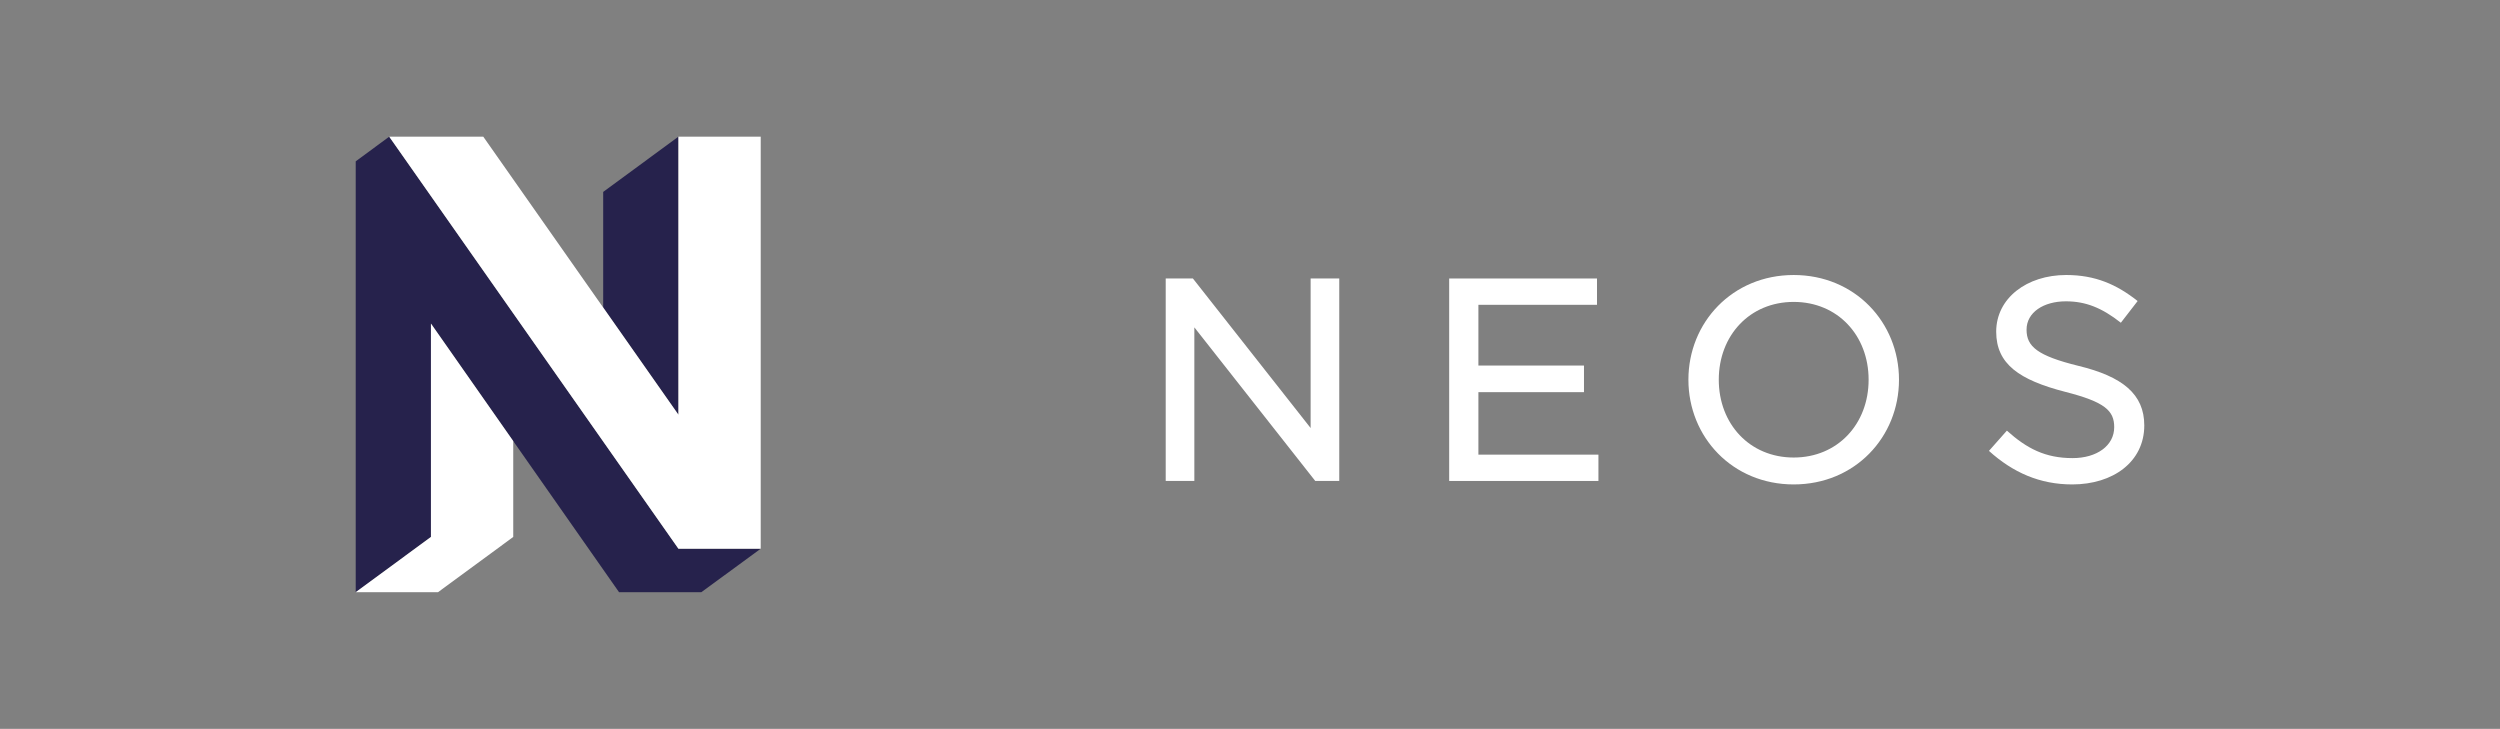 <?xml version="1.0" encoding="utf-8"?>
<!-- Generator: Adobe Illustrator 15.0.2, SVG Export Plug-In . SVG Version: 6.00 Build 0)  -->
<!DOCTYPE svg PUBLIC "-//W3C//DTD SVG 1.1//EN" "http://www.w3.org/Graphics/SVG/1.1/DTD/svg11.dtd">
<svg version="1.1" id="Layer_1" xmlns="http://www.w3.org/2000/svg" xmlns:xlink="http://www.w3.org/1999/xlink" x="0px" y="0px"
	 width="686px" height="200px" viewBox="0 0 686 200" enable-background="new 0 0 686 200" xml:space="preserve">
<rect x="0" y="0" width="686" height="200" fill="#808080" stroke="none"/>
<g>
	<polygon fill="#26224C" points="186.157,37.5 165.514,52.662 165.514,84.377 186.157,113.791 	"/>
	<polygon fill="#26224C" points="186.157,150.565 106.801,37.5 97.608,44.274 97.608,162.5 118.251,147.338 118.251,88.791 
		169.867,162.5 192.448,162.5 208.74,150.565 	"/>
	<polygon fill="#FFFFFF" points="118.251,88.791 118.251,147.338 97.608,162.5 120.189,162.5 140.834,147.338 140.834,121.038 	"/>
	<polygon fill="#FFFFFF" points="186.157,113.791 186.157,37.5 208.74,37.5 208.74,150.565 186.157,150.565 106.801,37.5 
		132.608,37.5 	"/>
	<g>
		<path fill="#FFFFFF" d="M327.331,76.416l32.304,41.034V76.416h7.857v55.56h-6.588l-33.176-42.146v42.146h-7.858v-55.56H327.331z"
			/>
		<path fill="#FFFFFF" d="M438.216,76.416v7.223h-32.543v16.667h28.972v7.303h-28.972v17.145h32.938v7.223h-40.955v-55.56H438.216z"
			/>
		<path fill="#FFFFFF" d="M463.299,104.195c0-15.715,12.063-28.732,28.891-28.732c16.826,0,28.893,13.018,28.893,28.732
			c0,15.716-12.066,28.733-28.893,28.733C475.362,132.929,463.299,119.911,463.299,104.195z M512.747,104.195
			c0-12.144-8.492-21.351-20.558-21.351c-12.062,0-20.557,9.207-20.557,21.351s8.494,21.351,20.557,21.351
			C504.255,125.546,512.747,116.339,512.747,104.195z"/>
		<path fill="#FFFFFF" d="M545.769,123.722l4.921-5.557c5.477,4.922,10.557,7.54,18.019,7.54c6.666,0,11.429-3.413,11.429-8.492
			c0-4.524-2.539-6.906-13.413-9.684c-12.621-3.255-18.969-7.62-18.969-16.51c0-9.207,8.411-15.557,19.206-15.557
			c8.017,0,13.891,2.619,19.604,7.144l-4.603,5.953c-5.238-4.127-9.685-5.874-15.081-5.874c-6.111,0-10.795,3.017-10.795,7.779
			c0,4.603,2.937,7.144,14.207,9.921c12.145,2.937,18.098,7.778,18.098,16.351c0,10-8.572,16.192-19.763,16.192
			C559.738,132.929,552.357,129.674,545.769,123.722z"/>
	</g>
</g>
</svg>

